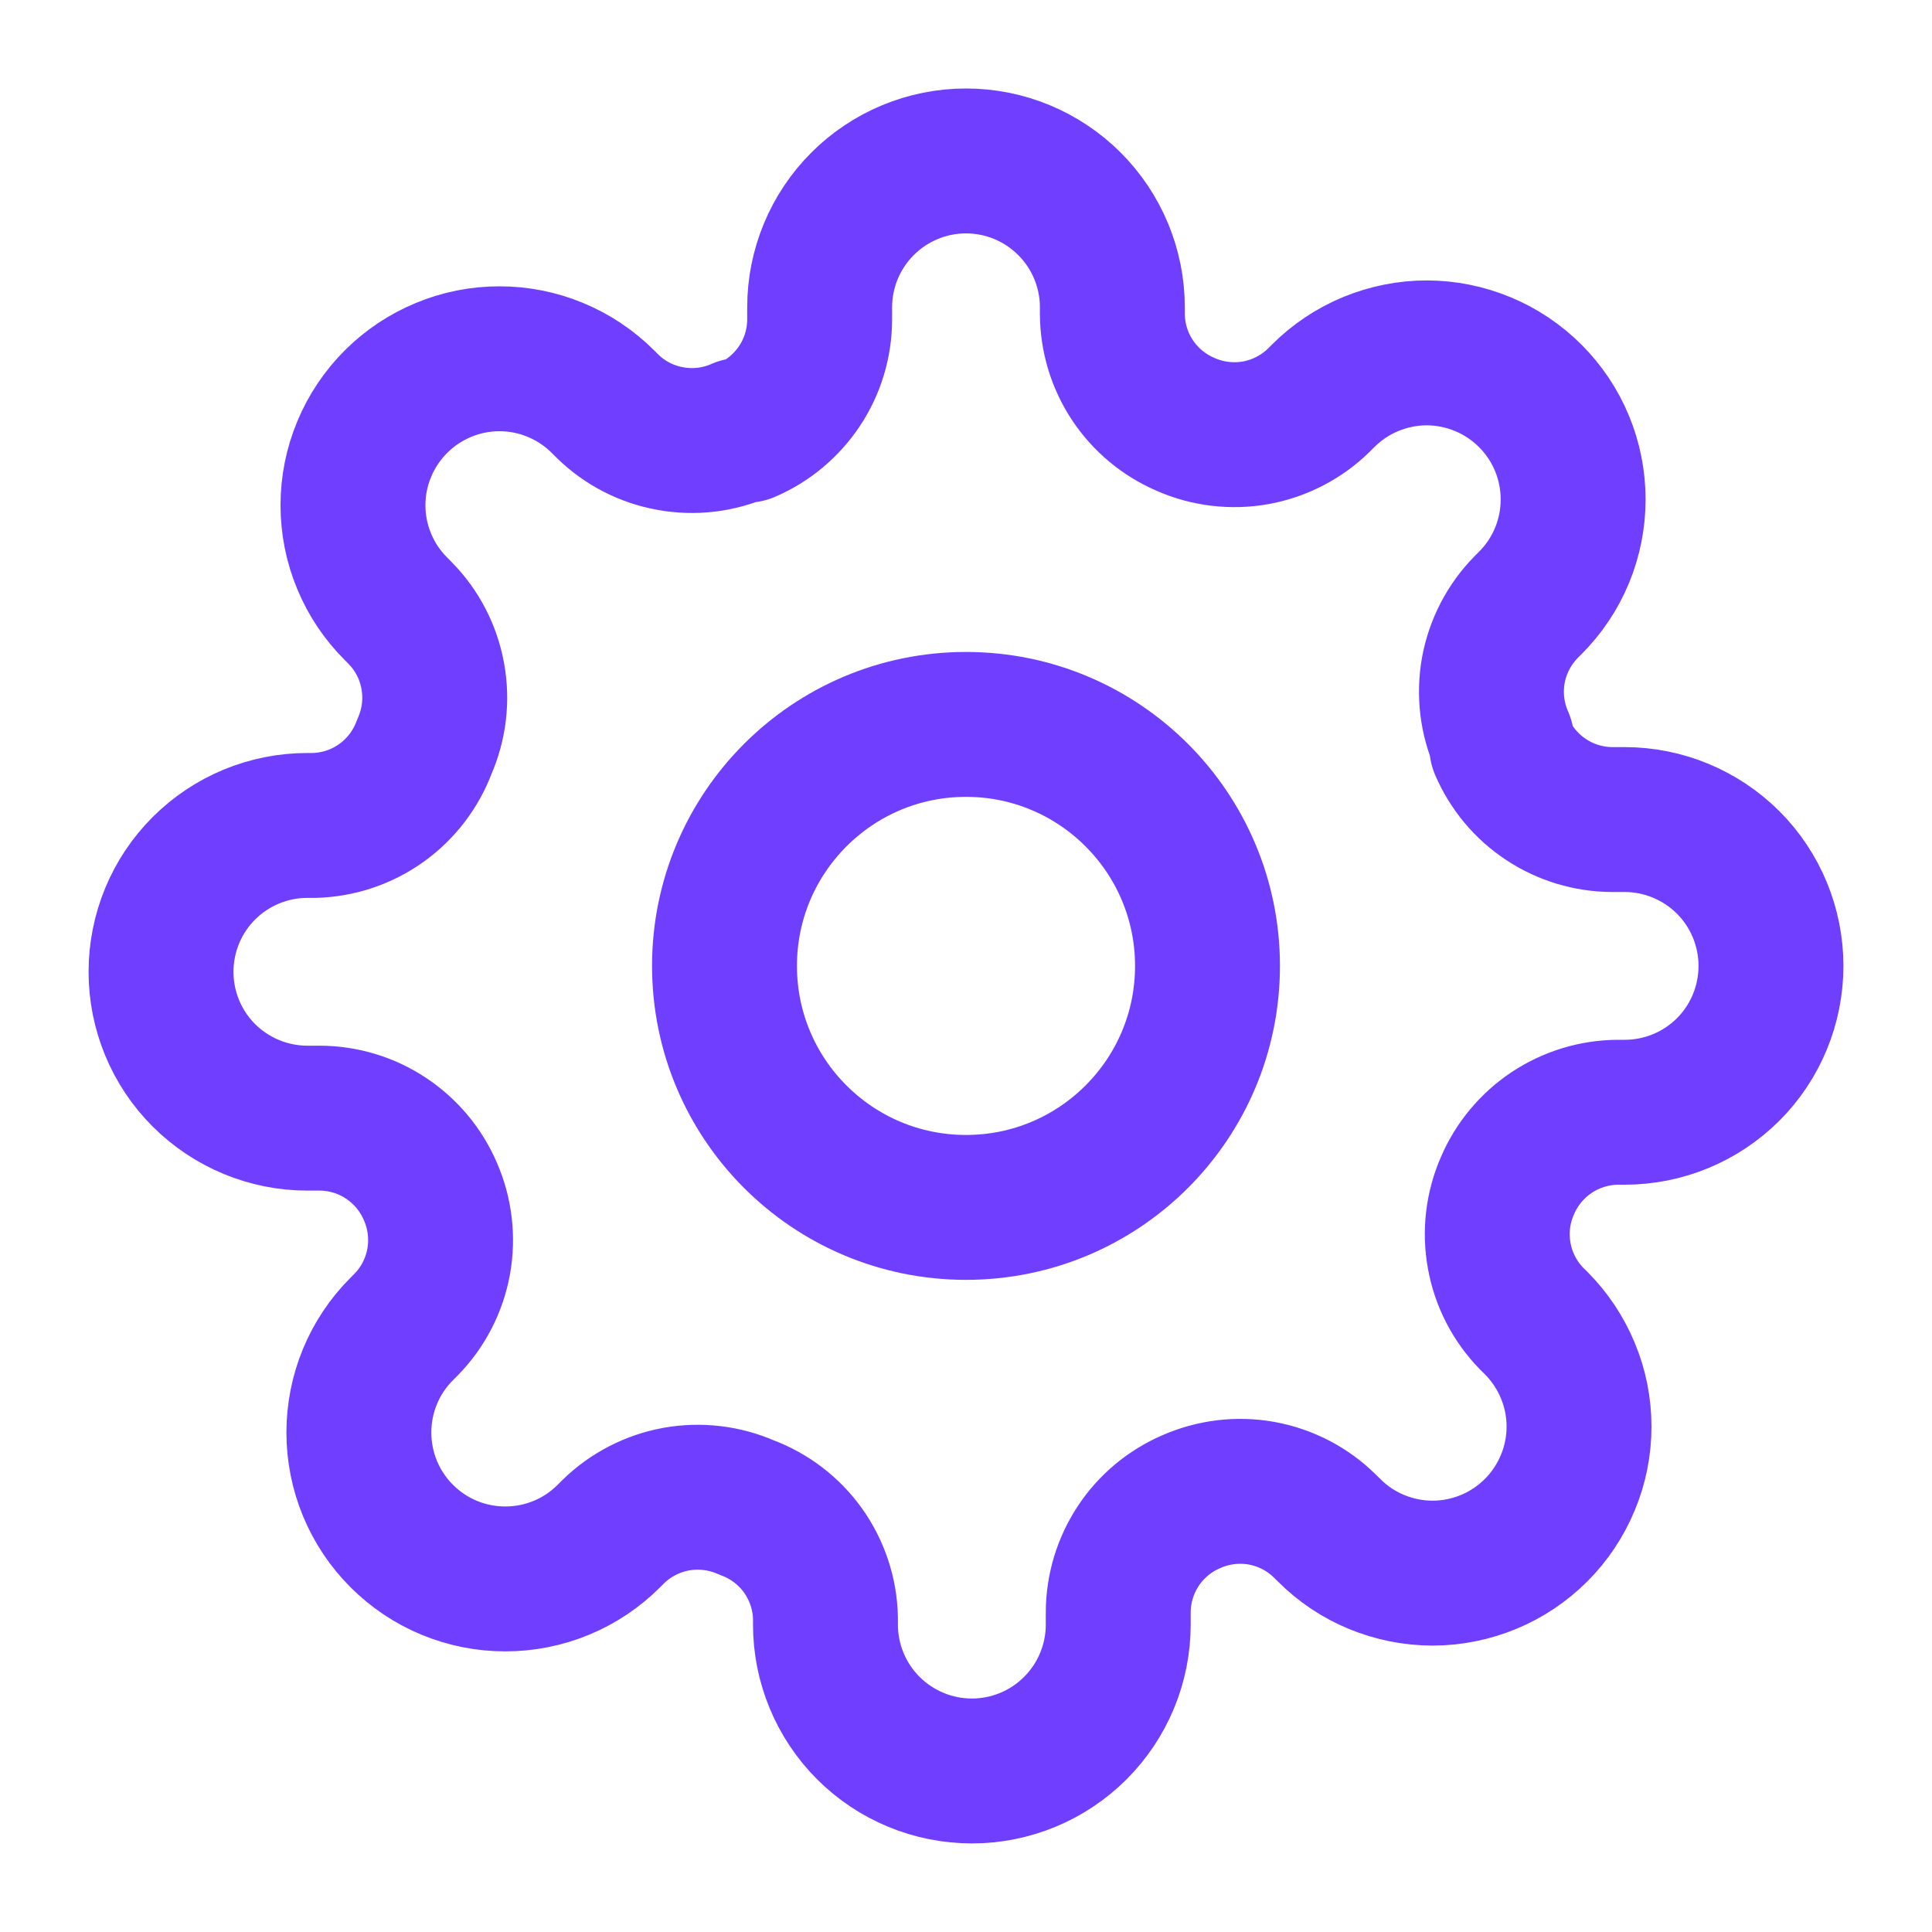 <svg width="20" height="20" viewBox="0 0 20 20" fill="none"
    xmlns="http://www.w3.org/2000/svg">
    <g id="Left Icons" clip-path="url(#clip0_4970_25658)">
        <g id="Icon">
            <path d="M10 12.499C11.381 12.499 12.5 11.38 12.5 9.999C12.5 8.619 11.381 7.499 10 7.499C8.619 7.499 7.5 8.619 7.5 9.999C7.5 11.38 8.619 12.499 10 12.499Z" stroke="#703efe" stroke-width="1.5" stroke-linecap="round" stroke-linejoin="round"/>
            <path d="M15.606 12.272C15.505 12.501 15.475 12.754 15.52 13C15.564 13.245 15.681 13.472 15.856 13.651L15.902 13.696C16.042 13.837 16.154 14.004 16.23 14.188C16.307 14.372 16.346 14.569 16.346 14.768C16.346 14.967 16.307 15.165 16.23 15.348C16.154 15.532 16.042 15.7 15.902 15.84C15.761 15.981 15.594 16.093 15.41 16.169C15.226 16.245 15.029 16.285 14.83 16.285C14.63 16.285 14.433 16.245 14.249 16.169C14.065 16.093 13.898 15.981 13.758 15.84L13.712 15.795C13.534 15.62 13.307 15.503 13.061 15.458C12.815 15.414 12.562 15.444 12.333 15.545C12.109 15.641 11.918 15.8 11.784 16.003C11.649 16.207 11.577 16.445 11.576 16.689V16.817C11.576 17.219 11.416 17.605 11.132 17.889C10.848 18.173 10.463 18.333 10.061 18.333C9.659 18.333 9.273 18.173 8.989 17.889C8.705 17.605 8.545 17.219 8.545 16.817V16.749C8.54 16.499 8.458 16.255 8.313 16.051C8.167 15.847 7.963 15.692 7.727 15.605C7.499 15.505 7.245 15.475 7 15.519C6.754 15.564 6.527 15.681 6.349 15.855L6.303 15.901C6.162 16.042 5.995 16.154 5.811 16.23C5.627 16.306 5.43 16.345 5.231 16.345C5.032 16.345 4.835 16.306 4.651 16.23C4.467 16.154 4.3 16.042 4.159 15.901C4.018 15.76 3.906 15.593 3.83 15.409C3.754 15.225 3.715 15.028 3.715 14.829C3.715 14.63 3.754 14.433 3.83 14.249C3.906 14.065 4.018 13.898 4.159 13.757L4.205 13.711C4.379 13.533 4.496 13.306 4.541 13.06C4.585 12.815 4.555 12.561 4.455 12.333C4.359 12.109 4.199 11.918 3.996 11.783C3.793 11.648 3.554 11.576 3.311 11.575H3.182C2.78 11.575 2.395 11.415 2.11 11.131C1.826 10.847 1.667 10.462 1.667 10.06C1.667 9.658 1.826 9.273 2.11 8.989C2.395 8.704 2.78 8.545 3.182 8.545H3.25C3.501 8.539 3.744 8.458 3.948 8.312C4.152 8.166 4.307 7.962 4.394 7.727C4.495 7.498 4.525 7.245 4.48 6.999C4.436 6.753 4.319 6.526 4.144 6.348L4.099 6.302C3.958 6.162 3.846 5.995 3.77 5.811C3.693 5.627 3.654 5.43 3.654 5.23C3.654 5.031 3.693 4.834 3.77 4.65C3.846 4.466 3.958 4.299 4.099 4.158C4.239 4.018 4.406 3.906 4.59 3.83C4.774 3.753 4.971 3.714 5.17 3.714C5.37 3.714 5.567 3.753 5.751 3.83C5.935 3.906 6.102 4.018 6.242 4.158L6.288 4.204C6.466 4.379 6.693 4.496 6.939 4.54C7.185 4.585 7.438 4.555 7.667 4.454H7.727C7.951 4.358 8.142 4.198 8.277 3.995C8.412 3.792 8.484 3.554 8.485 3.31V3.181C8.485 2.779 8.645 2.394 8.929 2.11C9.213 1.826 9.598 1.666 10 1.666C10.402 1.666 10.787 1.826 11.071 2.11C11.355 2.394 11.515 2.779 11.515 3.181V3.249C11.516 3.493 11.588 3.731 11.723 3.935C11.858 4.138 12.049 4.297 12.273 4.393C12.501 4.494 12.755 4.524 13.001 4.48C13.246 4.435 13.473 4.318 13.652 4.143L13.697 4.098C13.838 3.957 14.005 3.845 14.189 3.769C14.373 3.693 14.57 3.653 14.769 3.653C14.968 3.653 15.165 3.693 15.349 3.769C15.533 3.845 15.7 3.957 15.841 4.098C15.982 4.239 16.094 4.406 16.17 4.59C16.246 4.774 16.285 4.971 16.285 5.17C16.285 5.369 16.246 5.566 16.17 5.75C16.094 5.934 15.982 6.101 15.841 6.242L15.796 6.287C15.621 6.466 15.504 6.693 15.459 6.938C15.415 7.184 15.445 7.438 15.546 7.666V7.727C15.642 7.951 15.801 8.142 16.004 8.276C16.207 8.411 16.446 8.483 16.689 8.484H16.818C17.22 8.484 17.605 8.644 17.89 8.928C18.174 9.212 18.333 9.598 18.333 9.999C18.333 10.401 18.174 10.787 17.89 11.071C17.605 11.355 17.22 11.514 16.818 11.514H16.75C16.506 11.515 16.268 11.588 16.065 11.722C15.862 11.857 15.702 12.048 15.606 12.272Z" stroke="#703efe" stroke-width="1.5" stroke-linecap="round" stroke-linejoin="round"/>
        </g>
    </g>
    <defs>
        <clipPath id="clip0_4970_25658">
            <rect width="20" height="20" fill="white"/>
        </clipPath>
    </defs>
</svg>
